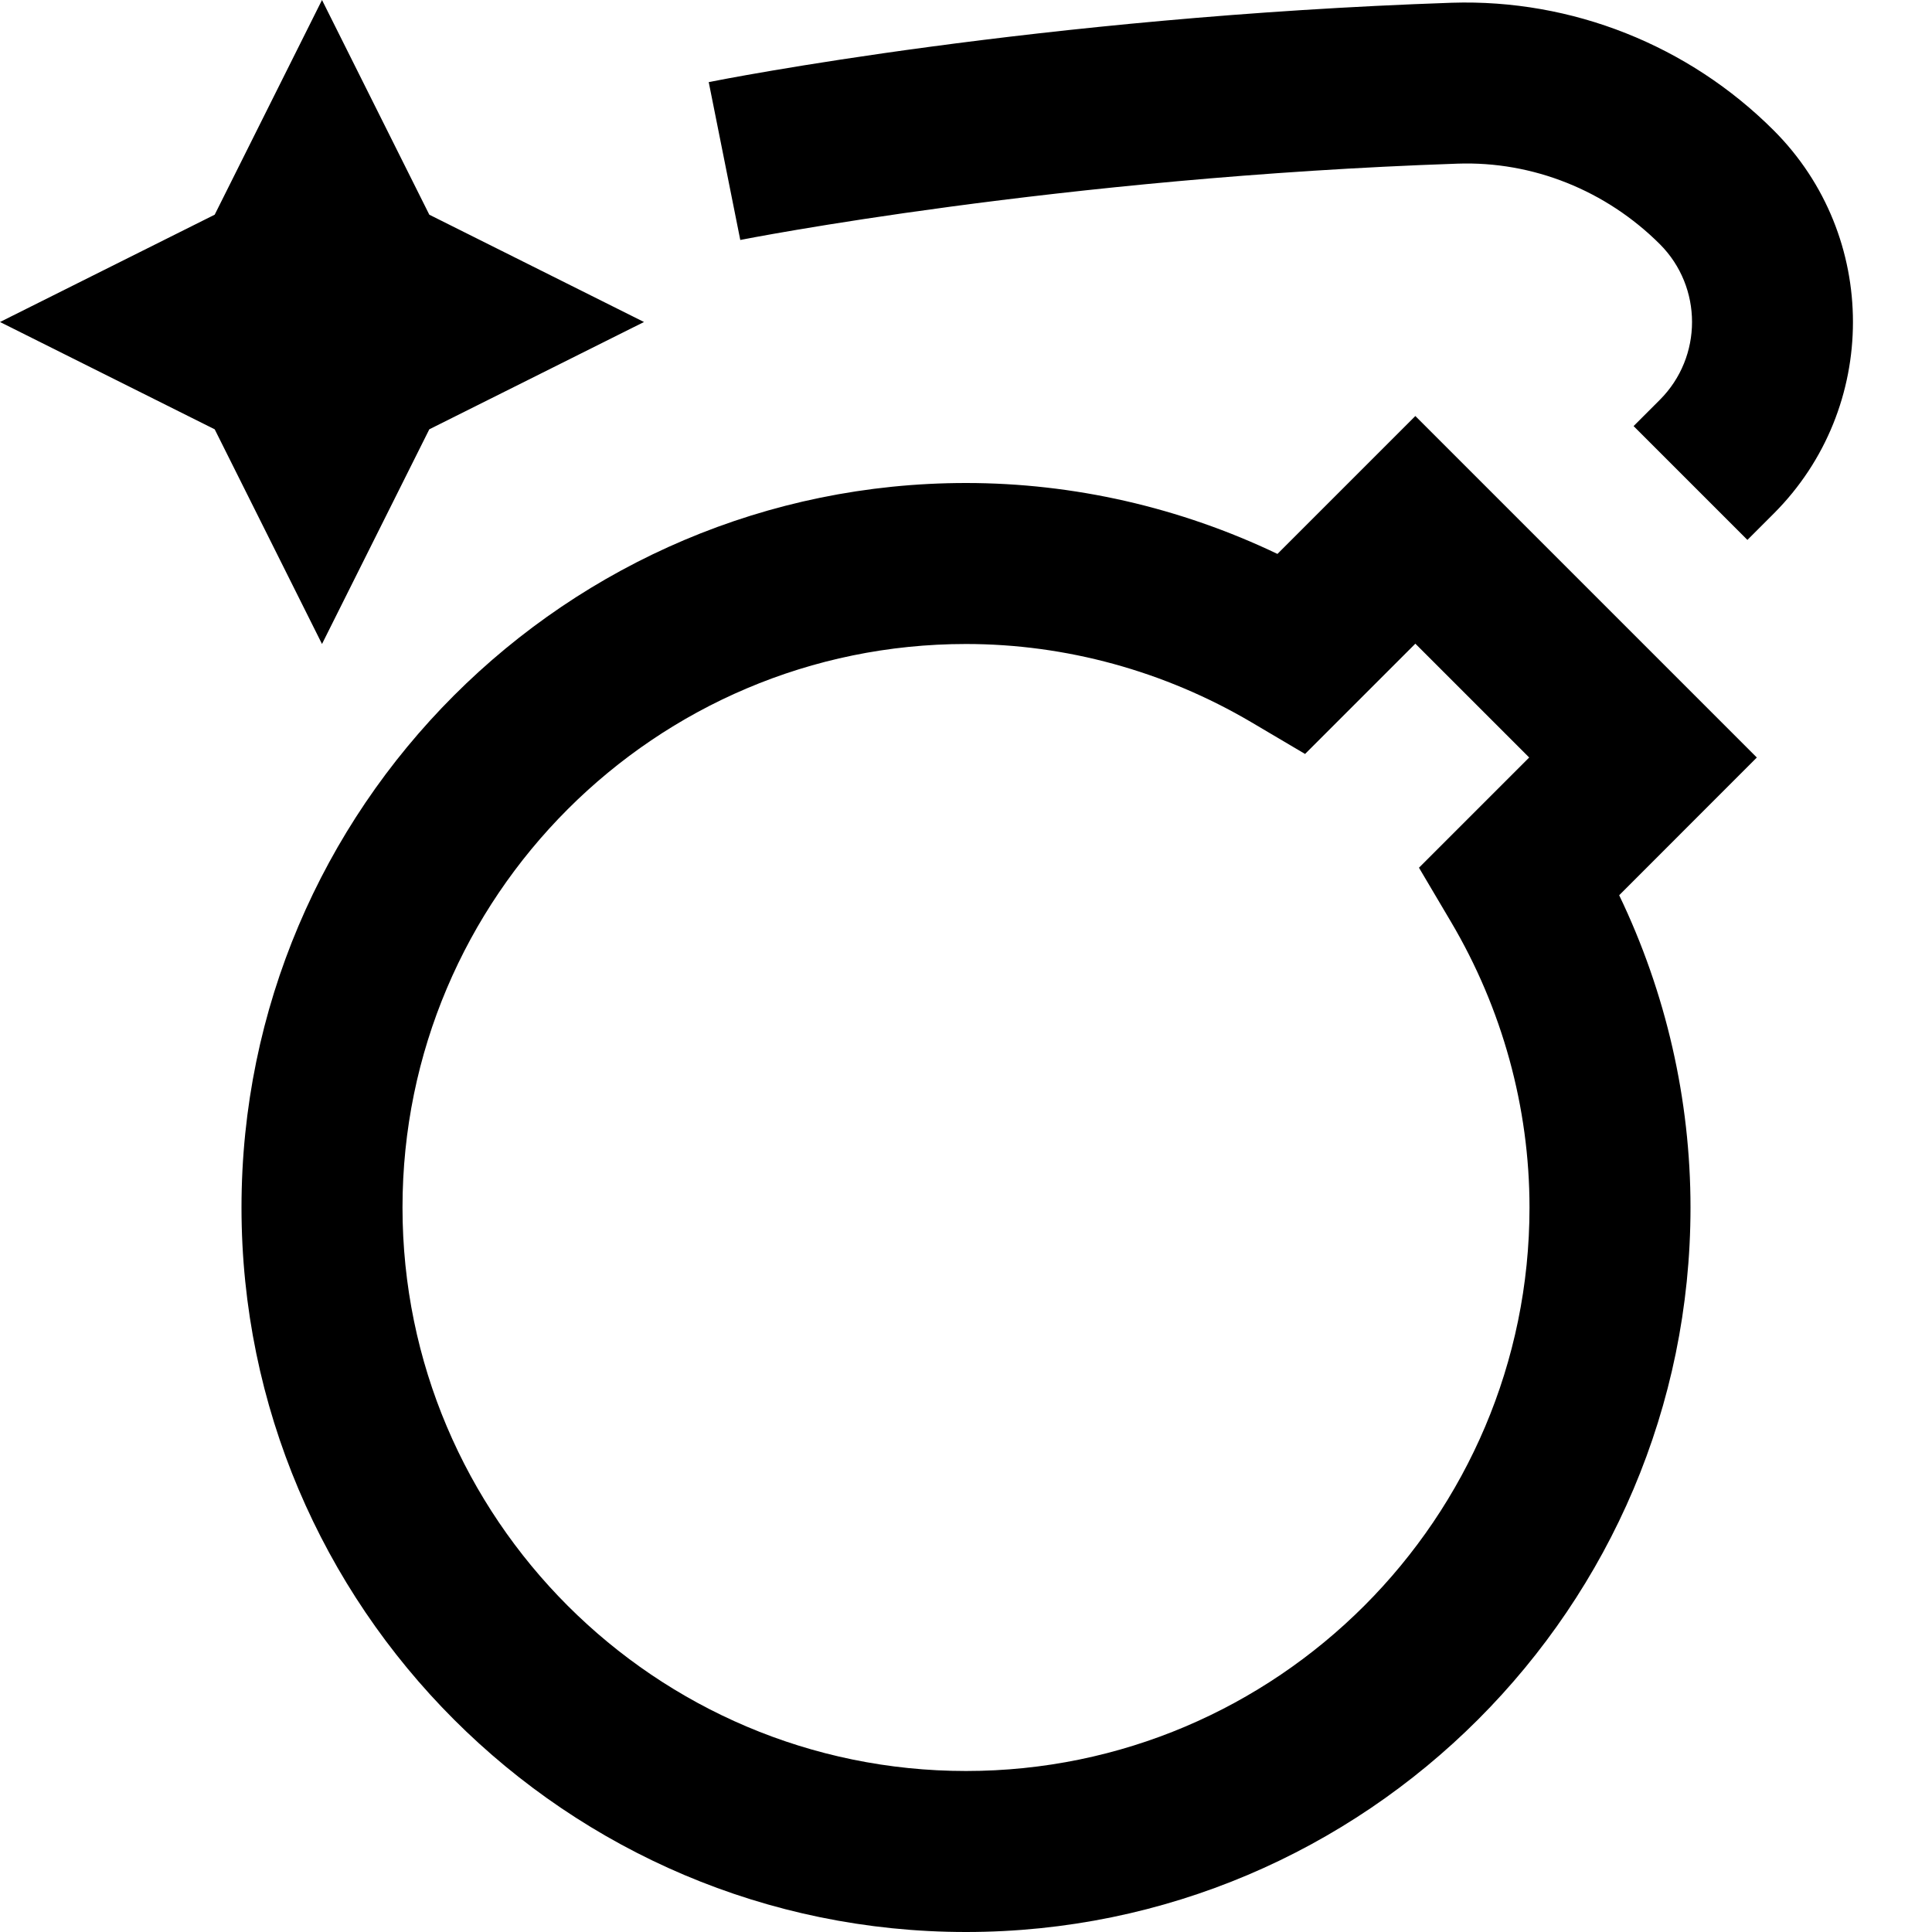 <?xml version="1.0" encoding="UTF-8"?>
<svg xmlns="http://www.w3.org/2000/svg" id="Layer_1" data-name="Layer 1" viewBox="0 0 24 24" width="512" height="512"><path d="M4,8l-1.333-2.667L0,4l2.667-1.333L4,0l1.333,2.667,2.667,1.333-2.667,1.333-1.333,2.667Zm17.824,1.41l-1.71,1.711c.582,1.211,.886,2.538,.886,3.879,0,4.962-4.038,9-9,9S3,19.962,3,15,7.038,6,12,6c1.337,0,2.66,.303,3.869,.881l1.713-1.713,4.242,4.242Zm-2.824,5.59c0-1.243-.338-2.472-.978-3.553l-.395-.668,1.369-1.369-1.414-1.414-1.37,1.37-.667-.394c-1.079-.636-2.305-.972-3.545-.972-3.86,0-7,3.14-7,7s3.14,7,7,7,7-3.14,7-7ZM22.034,1.62C20.976,.562,19.527-.013,18.037,.034c-5.128,.175-9.068,.953-9.233,.986l.392,1.961c.039-.008,3.954-.779,8.909-.948,.937-.033,1.847,.334,2.515,1.001,.532,.533,.532,1.399,0,1.932l-.327,.327,1.414,1.414,.327-.327c1.312-1.312,1.312-3.448,0-4.76Z"/></svg>
